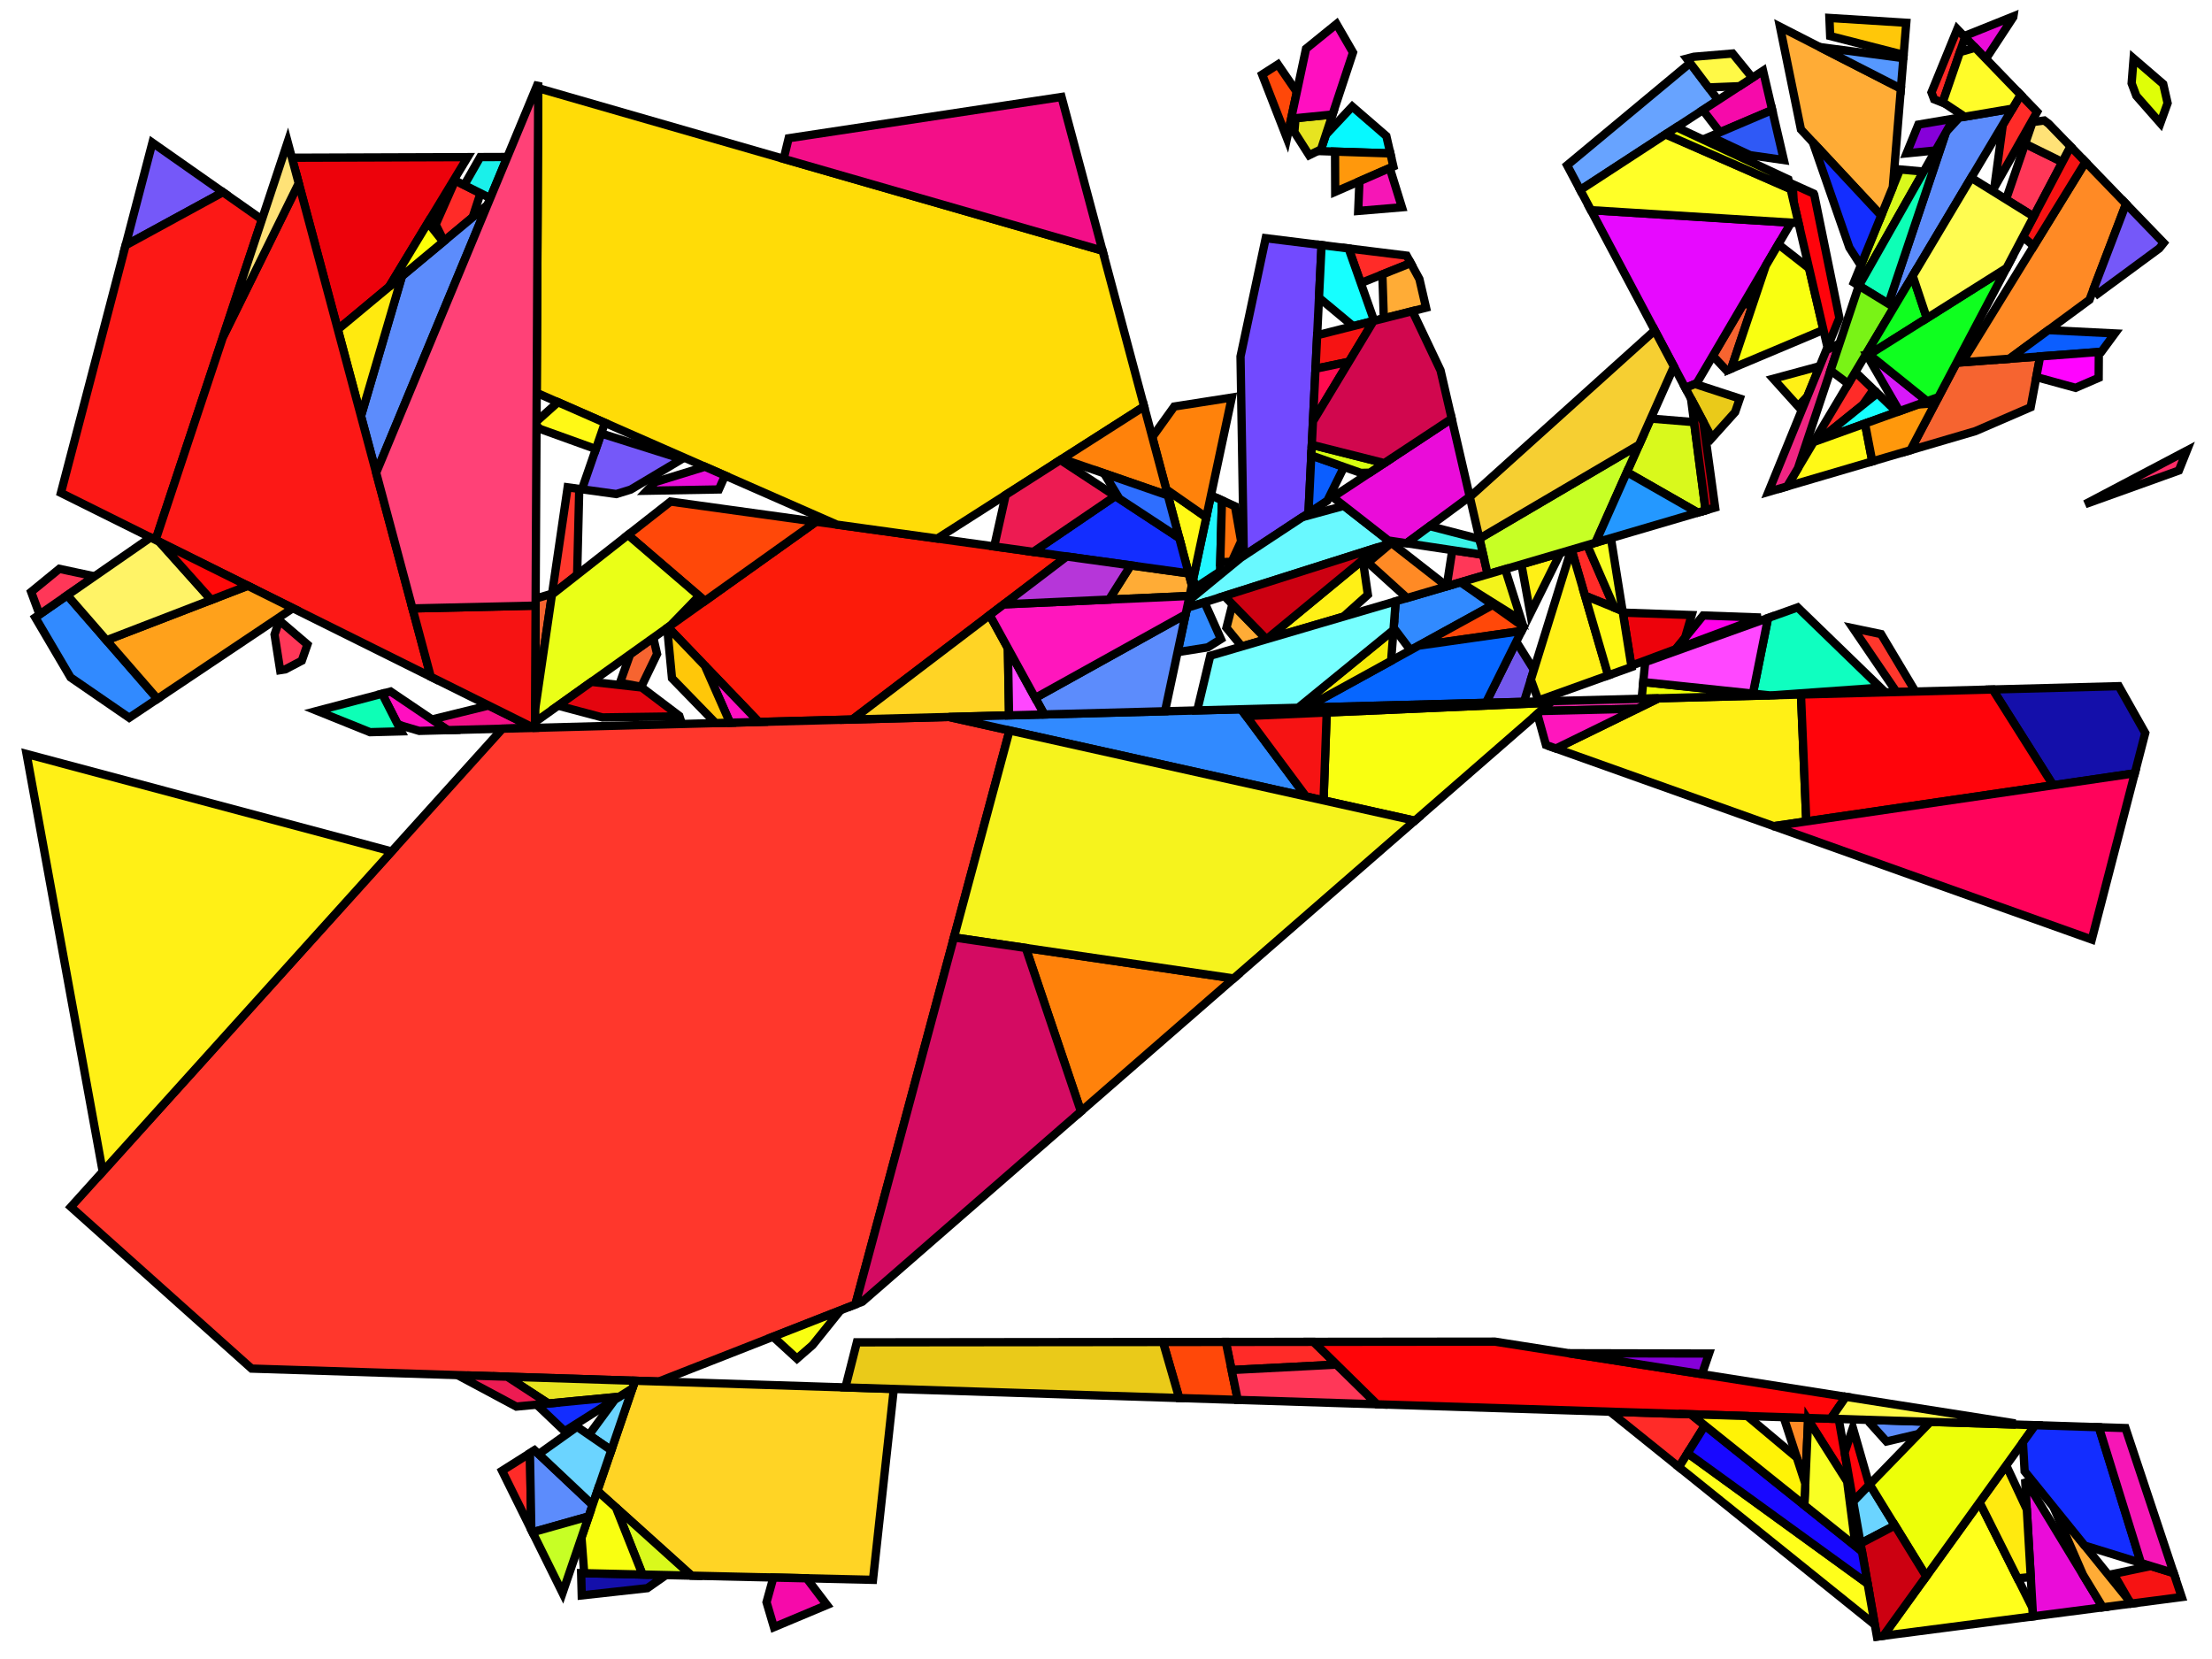<?xml version="1.0" encoding="iso-8859-1" standalone="no"?>
<!DOCTYPE svg PUBLIC "-//W3C//DTD SVG 1.0//EN" "http://www.w3.org/TR/2001/REC-SVG-20010904/DTD/svg10.dtd">
<svg xmlns="http://www.w3.org/2000/svg" width="800" height="600">
<path style="fill:rgb(0, 0, 0);fill-opacity:0.0;fill-rule:evenodd;stroke:rgb(0, 0, 0);stroke-width:0.0;" d="M 0, 600 L 800, 600 L 800, 0 L 0, 0 z "/>
<path style="fill:rgb(252, 27, 10);fill-opacity:1.0;fill-rule:evenodd;stroke:rgb(0, 0, 0);stroke-width:3.0;" d="M 385.787, 201.265 L 308.293, 260.212 L 274.431, 261.103 L 241.598, 226.869 L 295.143, 188.698 z "/>
<path style="fill:rgb(255, 220, 7);fill-opacity:1.0;fill-rule:evenodd;stroke:rgb(0, 0, 0);stroke-width:3.0;" d="M 398.756, 90.667 L 413.791, 147.008 L 338.994, 194.778 L 302.664, 189.741 L 194.1, 142.083 L 194.665, 31.884 z "/>
<path style="fill:rgb(243, 15, 136);fill-opacity:1.0;fill-rule:evenodd;stroke:rgb(0, 0, 0);stroke-width:3.0;" d="M 398.756, 90.667 L 283.421, 57.447 L 285.231, 49.993 L 383.918, 35.066 z "/>
<path style="fill:rgb(243, 15, 136);fill-opacity:1.0;fill-rule:evenodd;stroke:rgb(0, 0, 0);stroke-width:3.0;" d="M 192.991, 263.245 L 161.931, 264.063 L 156.225, 260.205 L 176.732, 255.163 z "/>
<path style="fill:rgb(255, 55, 44);fill-opacity:1.0;fill-rule:evenodd;stroke:rgb(0, 0, 0);stroke-width:3.0;" d="M 209.494, 176.823 L 208.728, 207.899 L 199.62, 215.045 L 205.299, 176.242 z "/>
<path style="fill:rgb(255, 55, 44);fill-opacity:1.0;fill-rule:evenodd;stroke:rgb(0, 0, 0);stroke-width:3.0;" d="M 365.115, 264.187 L 309.365, 471.768 L 238.267, 499.643 L 90.981, 494.969 L 25.628, 436.505 L 181.72, 263.542 L 343.142, 259.295 z "/>
<path style="fill:rgb(255, 55, 44);fill-opacity:1.0;fill-rule:evenodd;stroke:rgb(0, 0, 0);stroke-width:3.0;" d="M 680.309, 229.32 L 692.725, 250.097 L 685.908, 250.277 L 670.195, 227.208 z "/>
<path style="fill:rgb(252, 44, 102);fill-opacity:1.0;fill-rule:evenodd;stroke:rgb(0, 0, 0);stroke-width:3.0;" d="M 788.019, 170.17 L 754.134, 182.335 L 790.902, 162.968 z "/>
<path style="fill:rgb(114, 74, 255);fill-opacity:1.0;fill-rule:evenodd;stroke:rgb(0, 0, 0);stroke-width:3.0;" d="M 477.963, 88.644 L 473.221, 185.587 L 449.847, 201.005 L 448.651, 128.933 L 457.759, 86.145 z "/>
<path style="fill:rgb(255, 43, 40);fill-opacity:1.0;fill-rule:evenodd;stroke:rgb(0, 0, 0);stroke-width:3.0;" d="M 710.688, 13.46 L 702.551, 37.133 L 699.495, 35.906 L 698.547, 33.41 L 707.877, 10.55 z "/>
<path style="fill:rgb(255, 43, 40);fill-opacity:1.0;fill-rule:evenodd;stroke:rgb(0, 0, 0);stroke-width:3.0;" d="M 736.759, 40.453 L 721.282, 67.808 L 724.345, 45.114 L 730.803, 34.286 z "/>
<path style="fill:rgb(255, 43, 40);fill-opacity:1.0;fill-rule:evenodd;stroke:rgb(0, 0, 0);stroke-width:3.0;" d="M 611.506, 511.487 L 616.577, 515.549 L 607.202, 530.599 L 582.3, 510.56 z "/>
<path style="fill:rgb(255, 43, 40);fill-opacity:1.0;fill-rule:evenodd;stroke:rgb(0, 0, 0);stroke-width:3.0;" d="M 583.898, 219.794 L 573.228, 215.448 L 568.373, 198.801 L 574.03, 197.14 z "/>
<path style="fill:rgb(255, 43, 40);fill-opacity:1.0;fill-rule:evenodd;stroke:rgb(0, 0, 0);stroke-width:3.0;" d="M 508.739, 92.451 L 510.207, 95.148 L 492.161, 102.371 L 487.738, 89.853 z "/>
<path style="fill:rgb(255, 43, 40);fill-opacity:1.0;fill-rule:evenodd;stroke:rgb(0, 0, 0);stroke-width:3.0;" d="M 483.433, 493.529 L 445.425, 495.488 L 443.336, 485.327 L 475.053, 485.292 z "/>
<path style="fill:rgb(255, 43, 40);fill-opacity:1.0;fill-rule:evenodd;stroke:rgb(0, 0, 0);stroke-width:3.0;" d="M 173.778, 69.889 L 170.94, 78.582 L 160.565, 87.216 L 157.563, 81.202 L 164.595, 65.293 z "/>
<path style="fill:rgb(255, 43, 40);fill-opacity:1.0;fill-rule:evenodd;stroke:rgb(0, 0, 0);stroke-width:3.0;" d="M 677.586, 140.885 L 673.699, 146.439 L 657.907, 159.16 L 655.9, 159.883 L 671.004, 134.556 z "/>
<path style="fill:rgb(255, 43, 40);fill-opacity:1.0;fill-rule:evenodd;stroke:rgb(0, 0, 0);stroke-width:3.0;" d="M 192.158, 553.294 L 181.579, 531.923 L 191.66, 525.555 z "/>
<path style="fill:rgb(255, 255, 27);fill-opacity:1.0;fill-rule:evenodd;stroke:rgb(0, 0, 0);stroke-width:3.0;" d="M 735.101, 581.583 L 735.275, 584.581 L 681.149, 591.61 L 715.942, 543.343 z "/>
<path style="fill:rgb(6, 249, 255);fill-opacity:1.0;fill-rule:evenodd;stroke:rgb(0, 0, 0);stroke-width:3.0;" d="M 501.39, 49.203 L 502.843, 55.485 L 477.556, 54.656 L 479.508, 48.745 L 489.056, 38.538 z "/>
<path style="fill:rgb(255, 212, 37);fill-opacity:1.0;fill-rule:evenodd;stroke:rgb(0, 0, 0);stroke-width:3.0;" d="M 364.516, 234.424 L 364.936, 258.722 L 308.293, 260.212 L 357.939, 222.449 z "/>
<path style="fill:rgb(255, 212, 37);fill-opacity:1.0;fill-rule:evenodd;stroke:rgb(0, 0, 0);stroke-width:3.0;" d="M 323.256, 502.34 L 315.729, 571.369 L 250.094, 569.858 L 216.059, 539.201 L 229.668, 499.37 z "/>
<path style="fill:rgb(246, 100, 48);fill-opacity:1.0;fill-rule:evenodd;stroke:rgb(0, 0, 0);stroke-width:3.0;" d="M 237.642, 236.536 L 231.933, 248.365 L 224.218, 246.944 L 227.903, 236.631 L 236.283, 230.657 z "/>
<path style="fill:rgb(246, 100, 48);fill-opacity:1.0;fill-rule:evenodd;stroke:rgb(0, 0, 0);stroke-width:3.0;" d="M 734.42, 147.284 L 714.422, 155.927 L 690.945, 162.819 L 707.626, 131.187 L 737.852, 128.901 z "/>
<path style="fill:rgb(246, 100, 48);fill-opacity:1.0;fill-rule:evenodd;stroke:rgb(0, 0, 0);stroke-width:3.0;" d="M 633.491, 111.344 L 626.105, 133.346 L 624.488, 134.026 L 619.477, 128.673 L 631.055, 108.961 z "/>
<path style="fill:rgb(246, 100, 48);fill-opacity:1.0;fill-rule:evenodd;stroke:rgb(0, 0, 0);stroke-width:3.0;" d="M 193.512, 256.781 L 193.719, 216.492 L 199.672, 214.69 z "/>
<path style="fill:rgb(223, 255, 7);fill-opacity:1.0;fill-rule:evenodd;stroke:rgb(0, 0, 0);stroke-width:3.0;" d="M 782.36, 30.382 L 783.939, 37.297 L 781.327, 44.542 L 772.632, 34.652 L 770.933, 30.131 L 771.645, 21.147 z "/>
<path style="fill:rgb(115, 88, 237);fill-opacity:1.0;fill-rule:evenodd;stroke:rgb(0, 0, 0);stroke-width:3.0;" d="M 554.756, 242.249 L 551.165, 253.822 L 537.395, 254.184 L 547.841, 233.181 L 548.836, 232.78 z "/>
<path style="fill:rgb(20, 15, 170);fill-opacity:1.0;fill-rule:evenodd;stroke:rgb(0, 0, 0);stroke-width:3.0;" d="M 775.854, 265.098 L 772.081, 279.671 L 742.549, 283.996 L 720.687, 249.362 L 766.294, 248.162 z "/>
<path style="fill:rgb(20, 15, 170);fill-opacity:1.0;fill-rule:evenodd;stroke:rgb(0, 0, 0);stroke-width:3.0;" d="M 237.435, 569.567 L 240.072, 570.212 L 234.118, 574.381 L 210.393, 576.999 L 210.181, 568.939 z "/>
<path style="fill:rgb(105, 249, 255);fill-opacity:1.0;fill-rule:evenodd;stroke:rgb(0, 0, 0);stroke-width:3.0;" d="M 503.255, 196.372 L 429.302, 219.834 L 429.853, 217.245 L 448.776, 201.712 L 471.034, 187.03 L 486.057, 182.937 z "/>
<path style="fill:rgb(49, 138, 255);fill-opacity:1.0;fill-rule:evenodd;stroke:rgb(0, 0, 0);stroke-width:3.0;" d="M 56.947, 252.745 L 46.731, 259.588 L 25.52, 244.995 L 12.757, 223.302 L 24.335, 215.274 z "/>
<path style="fill:rgb(49, 138, 255);fill-opacity:1.0;fill-rule:evenodd;stroke:rgb(0, 0, 0);stroke-width:3.0;" d="M 539.886, 218.771 L 510.126, 235.14 L 504.033, 227.064 L 504.77, 217.472 L 528.31, 210.562 z "/>
<path style="fill:rgb(49, 138, 255);fill-opacity:1.0;fill-rule:evenodd;stroke:rgb(0, 0, 0);stroke-width:3.0;" d="M 441.567, 231.128 L 436.807, 234.125 L 425.893, 235.85 L 429.302, 219.834 L 435.619, 217.83 z "/>
<path style="fill:rgb(49, 138, 255);fill-opacity:1.0;fill-rule:evenodd;stroke:rgb(0, 0, 0);stroke-width:3.0;" d="M 472.349, 288.062 L 343.142, 259.295 L 448.901, 256.512 z "/>
<path style="fill:rgb(255, 72, 9);fill-opacity:1.0;fill-rule:evenodd;stroke:rgb(0, 0, 0);stroke-width:3.0;" d="M 551.066, 226.699 L 550.318, 228.202 L 513.101, 233.504 L 539.886, 218.771 z "/>
<path style="fill:rgb(255, 72, 9);fill-opacity:1.0;fill-rule:evenodd;stroke:rgb(0, 0, 0);stroke-width:3.0;" d="M 447.646, 506.287 L 426.471, 505.615 L 420.604, 485.352 L 443.336, 485.327 z "/>
<path style="fill:rgb(255, 72, 9);fill-opacity:1.0;fill-rule:evenodd;stroke:rgb(0, 0, 0);stroke-width:3.0;" d="M 469.012, 33.275 L 465.449, 50.015 L 456.471, 26.954 L 462.175, 23.296 z "/>
<path style="fill:rgb(255, 72, 9);fill-opacity:1.0;fill-rule:evenodd;stroke:rgb(0, 0, 0);stroke-width:3.0;" d="M 295.143, 188.698 L 254.945, 217.353 L 227.123, 193.465 L 242.5, 181.399 z "/>
<path style="fill:rgb(234, 12, 217);fill-opacity:1.0;fill-rule:evenodd;stroke:rgb(0, 0, 0);stroke-width:3.0;" d="M 531.55, 179.607 L 508.699, 196.47 L 502.105, 195.473 L 482.019, 179.783 L 525.029, 151.412 z "/>
<path style="fill:rgb(234, 12, 217);fill-opacity:1.0;fill-rule:evenodd;stroke:rgb(0, 0, 0);stroke-width:3.0;" d="M 760.49, 581.307 L 735.275, 584.581 L 732.401, 535.033 z "/>
<path style="fill:rgb(234, 12, 217);fill-opacity:1.0;fill-rule:evenodd;stroke:rgb(0, 0, 0);stroke-width:3.0;" d="M 262.229, 171.99 L 259.986, 177.018 L 233.94, 177.482 L 236.943, 174.347 L 254.964, 168.801 z "/>
<path style="fill:rgb(234, 12, 217);fill-opacity:1.0;fill-rule:evenodd;stroke:rgb(0, 0, 0);stroke-width:3.0;" d="M 728.129, 6.198 L 718.232, 21.271 L 710.322, 13.081 L 728.171, 5.917 z "/>
<path style="fill:rgb(6, 102, 255);fill-opacity:1.0;fill-rule:evenodd;stroke:rgb(0, 0, 0);stroke-width:3.0;" d="M 537.395, 254.184 L 472.395, 255.894 L 513.101, 233.504 L 550.318, 228.202 z "/>
<path style="fill:rgb(255, 138, 37);fill-opacity:1.0;fill-rule:evenodd;stroke:rgb(0, 0, 0);stroke-width:3.0;" d="M 523.303, 212.031 L 508.88, 216.265 L 494.747, 203.465 L 503.113, 196.417 L 503.255, 196.372 z "/>
<path style="fill:rgb(255, 138, 37);fill-opacity:1.0;fill-rule:evenodd;stroke:rgb(0, 0, 0);stroke-width:3.0;" d="M 653.961, 512.834 L 652.907, 536.567 L 645.08, 512.552 z "/>
<path style="fill:rgb(255, 138, 37);fill-opacity:1.0;fill-rule:evenodd;stroke:rgb(0, 0, 0);stroke-width:3.0;" d="M 768.916, 73.747 L 755.682, 108.434 L 726.754, 129.74 L 709.668, 131.033 L 754.248, 58.561 z "/>
<path style="fill:rgb(255, 55, 88);fill-opacity:1.0;fill-rule:evenodd;stroke:rgb(0, 0, 0);stroke-width:3.0;" d="M 34.197, 208.436 L 14.299, 222.233 L 11.268, 214.062 L 21.46, 205.729 z "/>
<path style="fill:rgb(255, 55, 88);fill-opacity:1.0;fill-rule:evenodd;stroke:rgb(0, 0, 0);stroke-width:3.0;" d="M 536.419, 200.66 L 538.048, 207.703 L 523.303, 212.031 L 523.225, 211.971 L 525.243, 198.971 z "/>
<path style="fill:rgb(255, 55, 88);fill-opacity:1.0;fill-rule:evenodd;stroke:rgb(0, 0, 0);stroke-width:3.0;" d="M 498.04, 507.886 L 447.646, 506.287 L 445.425, 495.488 L 483.433, 493.529 z "/>
<path style="fill:rgb(255, 55, 88);fill-opacity:1.0;fill-rule:evenodd;stroke:rgb(0, 0, 0);stroke-width:3.0;" d="M 745.897, 58.615 L 735.505, 78.321 L 725.512, 72.115 L 732.413, 51.985 z "/>
<path style="fill:rgb(255, 55, 88);fill-opacity:1.0;fill-rule:evenodd;stroke:rgb(0, 0, 0);stroke-width:3.0;" d="M 111.193, 233.091 L 109.157, 238.941 L 103.213, 242.071 L 101.317, 242.372 L 99.292, 229.482 L 101.017, 224.385 z "/>
<path style="fill:rgb(231, 9, 255);fill-opacity:1.0;fill-rule:evenodd;stroke:rgb(0, 0, 0);stroke-width:3.0;" d="M 647.762, 80.517 L 613.655, 138.586 L 609.527, 140.323 L 575.391, 76.013 z "/>
<path style="fill:rgb(117, 88, 249);fill-opacity:1.0;fill-rule:evenodd;stroke:rgb(0, 0, 0);stroke-width:3.0;" d="M 782.533, 87.845 L 780.943, 89.829 L 758.731, 106.188 L 757.288, 104.224 L 768.916, 73.747 z "/>
<path style="fill:rgb(117, 88, 249);fill-opacity:1.0;fill-rule:evenodd;stroke:rgb(0, 0, 0);stroke-width:3.0;" d="M 80.641, 69.509 L 45.426, 88.721 L 55.123, 51.606 z "/>
<path style="fill:rgb(117, 88, 249);fill-opacity:1.0;fill-rule:evenodd;stroke:rgb(0, 0, 0);stroke-width:3.0;" d="M 246.644, 165.999 L 228.091, 177.072 L 222.873, 178.678 L 210.469, 176.958 L 217.444, 156.777 z "/>
<path style="fill:rgb(234, 202, 25);fill-opacity:1.0;fill-rule:evenodd;stroke:rgb(0, 0, 0);stroke-width:3.0;" d="M 629.223, 144.146 L 627.535, 149.05 L 619.13, 158.413 L 609.527, 140.323 L 613.007, 138.858 z "/>
<path style="fill:rgb(234, 202, 25);fill-opacity:1.0;fill-rule:evenodd;stroke:rgb(0, 0, 0);stroke-width:3.0;" d="M 426.471, 505.615 L 305.752, 501.784 L 309.897, 485.472 L 420.604, 485.352 z "/>
<path style="fill:rgb(255, 240, 22);fill-opacity:1.0;fill-rule:evenodd;stroke:rgb(0, 0, 0);stroke-width:3.0;" d="M 653.679, 143.34 L 650.302, 146.936 L 641.331, 136.976 L 658.132, 132.43 z "/>
<path style="fill:rgb(255, 240, 22);fill-opacity:1.0;fill-rule:evenodd;stroke:rgb(0, 0, 0);stroke-width:3.0;" d="M 141.655, 307.938 L 37.147, 423.741 L 9.61, 272.688 z "/>
<path style="fill:rgb(255, 240, 22);fill-opacity:1.0;fill-rule:evenodd;stroke:rgb(0, 0, 0);stroke-width:3.0;" d="M 494.712, 215.093 L 485.881, 223.017 L 458.073, 231.18 L 492.875, 202.497 z "/>
<path style="fill:rgb(255, 240, 22);fill-opacity:1.0;fill-rule:evenodd;stroke:rgb(0, 0, 0);stroke-width:3.0;" d="M 653.269, 297.072 L 641.504, 298.795 L 562.724, 270.714 L 599.873, 252.54 L 651.345, 251.186 z "/>
<path style="fill:rgb(255, 240, 22);fill-opacity:1.0;fill-rule:evenodd;stroke:rgb(0, 0, 0);stroke-width:3.0;" d="M 553.466, 221.874 L 550.244, 204.123 L 564.355, 199.98 z "/>
<path style="fill:rgb(255, 240, 22);fill-opacity:1.0;fill-rule:evenodd;stroke:rgb(0, 0, 0);stroke-width:3.0;" d="M 581.633, 244.266 L 556.379, 253.333 L 553.655, 245.795 L 568.223, 198.845 L 568.373, 198.801 z "/>
<path style="fill:rgb(237, 2, 11);fill-opacity:1.0;fill-rule:evenodd;stroke:rgb(0, 0, 0);stroke-width:3.0;" d="M 611.827, 222.442 L 609.433, 230.639 L 606.073, 234.769 L 589.992, 240.757 L 586.921, 221.554 z "/>
<path style="fill:rgb(237, 2, 11);fill-opacity:1.0;fill-rule:evenodd;stroke:rgb(0, 0, 0);stroke-width:3.0;" d="M 140.717, 103.733 L 122.181, 119.159 L 105.562, 57.045 L 169.132, 56.827 z "/>
<path style="fill:rgb(92, 140, 252);fill-opacity:1.0;fill-rule:evenodd;stroke:rgb(0, 0, 0);stroke-width:3.0;" d="M 421.341, 257.238 L 377.678, 258.386 L 374.406, 252.429 L 428.797, 222.209 z "/>
<path style="fill:rgb(92, 140, 252);fill-opacity:1.0;fill-rule:evenodd;stroke:rgb(0, 0, 0);stroke-width:3.0;" d="M 214.325, 544.277 L 212.907, 548.429 L 192.59, 554.167 L 192.158, 553.294 L 191.66, 525.555 L 193.342, 524.493 z "/>
<path style="fill:rgb(92, 140, 252);fill-opacity:1.0;fill-rule:evenodd;stroke:rgb(0, 0, 0);stroke-width:3.0;" d="M 684.99, 111.104 L 682.973, 109.867 L 703.781, 47.826 L 703.885, 47.643 L 708.563, 42.554 L 727.819, 39.288 z "/>
<path style="fill:rgb(92, 140, 252);fill-opacity:1.0;fill-rule:evenodd;stroke:rgb(0, 0, 0);stroke-width:3.0;" d="M 698.141, 514.236 L 693.906, 518.597 L 682.292, 521.332 L 676.465, 514.854 L 677.03, 513.566 z "/>
<path style="fill:rgb(92, 140, 252);fill-opacity:1.0;fill-rule:evenodd;stroke:rgb(0, 0, 0);stroke-width:3.0;" d="M 136.044, 170.969 L 130.558, 150.465 L 145.385, 99.849 L 176.269, 74.147 z "/>
<path style="fill:rgb(255, 234, 15);fill-opacity:1.0;fill-rule:evenodd;stroke:rgb(0, 0, 0);stroke-width:3.0;" d="M 733.032, 545.914 L 734.45, 570.348 L 729.719, 570.841 L 715.942, 543.343 L 725.574, 529.98 z "/>
<path style="fill:rgb(255, 234, 15);fill-opacity:1.0;fill-rule:evenodd;stroke:rgb(0, 0, 0);stroke-width:3.0;" d="M 130.558, 150.465 L 122.181, 119.159 L 145.385, 99.849 z "/>
<path style="fill:rgb(217, 249, 28);fill-opacity:1.0;fill-rule:evenodd;stroke:rgb(0, 0, 0);stroke-width:3.0;" d="M 695.707, 62.056 L 672.294, 103.319 L 670.47, 102.201 L 687.172, 61.279 z "/>
<path style="fill:rgb(217, 249, 28);fill-opacity:1.0;fill-rule:evenodd;stroke:rgb(0, 0, 0);stroke-width:3.0;" d="M 612.682, 152.668 L 616.842, 184.572 L 614.032, 185.397 L 588.397, 170.741 L 597.021, 151.385 z "/>
<path style="fill:rgb(217, 249, 28);fill-opacity:1.0;fill-rule:evenodd;stroke:rgb(0, 0, 0);stroke-width:3.0;" d="M 250.094, 569.858 L 232.379, 569.45 L 222.761, 545.238 z "/>
<path style="fill:rgb(103, 163, 255);fill-opacity:1.0;fill-rule:evenodd;stroke:rgb(0, 0, 0);stroke-width:3.0;" d="M 621.374, 36.209 L 571.52, 68.72 L 566.769, 59.769 L 611.25, 22.779 z "/>
<path style="fill:rgb(234, 255, 23);fill-opacity:1.0;fill-rule:evenodd;stroke:rgb(0, 0, 0);stroke-width:3.0;" d="M 252.84, 215.546 L 242.436, 226.271 L 193.49, 261.163 L 193.512, 256.781 L 199.62, 215.045 L 227.123, 193.465 z "/>
<path style="fill:rgb(107, 212, 255);fill-opacity:1.0;fill-rule:evenodd;stroke:rgb(0, 0, 0);stroke-width:3.0;" d="M 221.079, 524.51 L 212.996, 518.956 L 222.41, 506.134 L 228.718, 502.15 z "/>
<path style="fill:rgb(107, 212, 255);fill-opacity:1.0;fill-rule:evenodd;stroke:rgb(0, 0, 0);stroke-width:3.0;" d="M 685.327, 551.702 L 672.902, 558.221 L 670.227, 542.987 L 676.189, 536.846 z "/>
<path style="fill:rgb(107, 212, 255);fill-opacity:1.0;fill-rule:evenodd;stroke:rgb(0, 0, 0);stroke-width:3.0;" d="M 221.079, 524.51 L 214.325, 544.277 L 194.818, 525.884 L 208.69, 515.997 z "/>
<path style="fill:rgb(255, 172, 54);fill-opacity:1.0;fill-rule:evenodd;stroke:rgb(0, 0, 0);stroke-width:3.0;" d="M 458.048, 231.187 L 449.114, 233.81 L 443.566, 227.048 L 445.708, 218.543 z "/>
<path style="fill:rgb(255, 172, 54);fill-opacity:1.0;fill-rule:evenodd;stroke:rgb(0, 0, 0);stroke-width:3.0;" d="M 513.353, 100.928 L 515.748, 111.282 L 500.471, 115.146 L 499.956, 99.251 L 510.207, 95.148 z "/>
<path style="fill:rgb(255, 172, 54);fill-opacity:1.0;fill-rule:evenodd;stroke:rgb(0, 0, 0);stroke-width:3.0;" d="M 429.903, 207.382 L 431.043, 211.654 L 430.217, 215.538 L 401.099, 216.853 L 408.933, 204.474 z "/>
<path style="fill:rgb(255, 172, 54);fill-opacity:1.0;fill-rule:evenodd;stroke:rgb(0, 0, 0);stroke-width:3.0;" d="M 770.905, 579.954 L 760.49, 581.307 L 753.326, 569.505 L 742.67, 545.031 z "/>
<path style="fill:rgb(255, 172, 54);fill-opacity:1.0;fill-rule:evenodd;stroke:rgb(0, 0, 0);stroke-width:3.0;" d="M 687.478, 32.045 L 684.552, 67.698 L 680.358, 77.974 L 651.334, 46.831 L 643.752, 9.662 z "/>
<path style="fill:rgb(237, 255, 8);fill-opacity:1.0;fill-rule:evenodd;stroke:rgb(0, 0, 0);stroke-width:3.0;" d="M 639.995, 251.485 L 593.715, 252.702 L 594.3, 246.682 z "/>
<path style="fill:rgb(237, 255, 8);fill-opacity:1.0;fill-rule:evenodd;stroke:rgb(0, 0, 0);stroke-width:3.0;" d="M 736.056, 515.439 L 696.648, 570.108 L 676.189, 536.846 L 698.141, 514.236 z "/>
<path style="fill:rgb(249, 255, 17);fill-opacity:1.0;fill-rule:evenodd;stroke:rgb(0, 0, 0);stroke-width:3.0;" d="M 511.688, 296.82 L 478.69, 289.474 L 479.818, 257.69 L 560.69, 254.153 z "/>
<path style="fill:rgb(249, 255, 17);fill-opacity:1.0;fill-rule:evenodd;stroke:rgb(0, 0, 0);stroke-width:3.0;" d="M 654.281, 97.039 L 659.468, 119.305 L 626.105, 133.346 L 638.609, 96.101 L 643.164, 88.346 z "/>
<path style="fill:rgb(249, 255, 17);fill-opacity:1.0;fill-rule:evenodd;stroke:rgb(0, 0, 0);stroke-width:3.0;" d="M 222.761, 545.238 L 232.379, 569.45 L 211.284, 568.965 L 210.306, 556.042 L 216.059, 539.201 z "/>
<path style="fill:rgb(249, 255, 17);fill-opacity:1.0;fill-rule:evenodd;stroke:rgb(0, 0, 0);stroke-width:3.0;" d="M 293.889, 486.459 L 288.243, 491.375 L 279.589, 483.442 L 304.007, 473.869 z "/>
<path style="fill:rgb(231, 228, 32);fill-opacity:1.0;fill-rule:evenodd;stroke:rgb(0, 0, 0);stroke-width:3.0;" d="M 229.668, 499.37 L 228.718, 502.15 L 223.97, 505.149 L 198.324, 507.604 L 183.459, 497.904 z "/>
<path style="fill:rgb(231, 228, 32);fill-opacity:1.0;fill-rule:evenodd;stroke:rgb(0, 0, 0);stroke-width:3.0;" d="M 477.764, 54.028 L 473.48, 56.131 L 468.128, 47.74 L 468.536, 42.747 L 481.928, 41.415 z "/>
<path style="fill:rgb(255, 3, 11);fill-opacity:1.0;fill-rule:evenodd;stroke:rgb(0, 0, 0);stroke-width:3.0;" d="M 655.952, 70.027 L 656.139, 70.383 L 665.243, 115.008 L 660.929, 125.577 L 648.735, 73.235 L 648.344, 66.596 z "/>
<path style="fill:rgb(204, 0, 17);fill-opacity:1.0;fill-rule:evenodd;stroke:rgb(0, 0, 0);stroke-width:3.0;" d="M 458.073, 231.18 L 458.048, 231.187 L 442.791, 215.554 L 498.461, 197.893 z "/>
<path style="fill:rgb(204, 0, 17);fill-opacity:1.0;fill-rule:evenodd;stroke:rgb(0, 0, 0);stroke-width:3.0;" d="M 696.648, 570.108 L 681.149, 591.61 L 678.818, 591.913 L 672.902, 558.221 L 685.327, 551.702 z "/>
<path style="fill:rgb(204, 0, 17);fill-opacity:1.0;fill-rule:evenodd;stroke:rgb(0, 0, 0);stroke-width:3.0;" d="M 616.039, 152.59 L 620.304, 183.556 L 616.842, 184.572 L 611.576, 144.182 z "/>
<path style="fill:rgb(255, 15, 192);fill-opacity:1.0;fill-rule:evenodd;stroke:rgb(0, 0, 0);stroke-width:3.0;" d="M 161.931, 264.063 L 151.621, 264.334 L 145.514, 262.534 L 143.75, 261.8 L 138.201, 250.9 L 141.266, 250.092 z "/>
<path style="fill:rgb(255, 15, 192);fill-opacity:1.0;fill-rule:evenodd;stroke:rgb(0, 0, 0);stroke-width:3.0;" d="M 274.431, 261.103 L 264.013, 261.377 L 254.909, 240.748 z "/>
<path style="fill:rgb(255, 15, 192);fill-opacity:1.0;fill-rule:evenodd;stroke:rgb(0, 0, 0);stroke-width:3.0;" d="M 489.337, 18.978 L 481.928, 41.415 L 466.963, 42.903 L 472.345, 17.617 L 483.377, 8.673 z "/>
<path style="fill:rgb(252, 24, 22);fill-opacity:1.0;fill-rule:evenodd;stroke:rgb(0, 0, 0);stroke-width:3.0;" d="M 94.734, 79.396 L 56.274, 195.284 L 22.032, 178.262 L 45.426, 88.721 L 80.641, 69.509 z "/>
<path style="fill:rgb(252, 24, 22);fill-opacity:1.0;fill-rule:evenodd;stroke:rgb(0, 0, 0);stroke-width:3.0;" d="M 155.785, 244.75 L 56.274, 195.284 L 80.664, 121.792 L 108.038, 66.3 z "/>
<path style="fill:rgb(255, 226, 119);fill-opacity:1.0;fill-rule:evenodd;stroke:rgb(0, 0, 0);stroke-width:3.0;" d="M 740.921, 44.762 L 748.865, 52.987 L 745.897, 58.615 L 732.413, 51.985 L 735.097, 44.155 L 739.349, 43.581 z "/>
<path style="fill:rgb(255, 226, 119);fill-opacity:1.0;fill-rule:evenodd;stroke:rgb(0, 0, 0);stroke-width:3.0;" d="M 108.038, 66.3 L 80.664, 121.792 L 104.04, 51.357 z "/>
<path style="fill:rgb(18, 255, 237);fill-opacity:1.0;fill-rule:evenodd;stroke:rgb(0, 0, 0);stroke-width:3.0;" d="M 556.753, 254.326 L 450.722, 258.963 L 448.901, 256.512 L 561.242, 253.557 z "/>
<path style="fill:rgb(255, 161, 27);fill-opacity:1.0;fill-rule:evenodd;stroke:rgb(0, 0, 0);stroke-width:3.0;" d="M 105.904, 219.955 L 56.947, 252.745 L 38.511, 231.562 L 89.624, 211.862 z "/>
<path style="fill:rgb(11, 94, 255);fill-opacity:1.0;fill-rule:evenodd;stroke:rgb(0, 0, 0);stroke-width:3.0;" d="M 764.874, 120.59 L 759.992, 127.226 L 726.754, 129.74 L 740.801, 119.394 z "/>
<path style="fill:rgb(11, 94, 255);fill-opacity:1.0;fill-rule:evenodd;stroke:rgb(0, 0, 0);stroke-width:3.0;" d="M 486.077, 168.883 L 480.053, 181.08 L 473.221, 185.587 L 474.242, 164.71 z "/>
<path style="fill:rgb(22, 255, 255);fill-opacity:1.0;fill-rule:evenodd;stroke:rgb(0, 0, 0);stroke-width:3.0;" d="M 686.053, 149.027 L 657.907, 159.16 L 678.957, 142.204 z "/>
<path style="fill:rgb(22, 255, 255);fill-opacity:1.0;fill-rule:evenodd;stroke:rgb(0, 0, 0);stroke-width:3.0;" d="M 487.738, 89.853 L 496.986, 116.028 L 489.384, 117.951 L 477.032, 107.675 L 477.963, 88.644 z "/>
<path style="fill:rgb(246, 19, 19);fill-opacity:1.0;fill-rule:evenodd;stroke:rgb(0, 0, 0);stroke-width:3.0;" d="M 193.479, 263.233 L 192.991, 263.245 L 155.785, 244.75 L 149.176, 220.049 L 193.706, 219.031 z "/>
<path style="fill:rgb(246, 19, 19);fill-opacity:1.0;fill-rule:evenodd;stroke:rgb(0, 0, 0);stroke-width:3.0;" d="M 487.85, 130.843 L 475.776, 133.356 L 476.368, 121.243 L 496.758, 116.086 z "/>
<path style="fill:rgb(246, 19, 19);fill-opacity:1.0;fill-rule:evenodd;stroke:rgb(0, 0, 0);stroke-width:3.0;" d="M 786.164, 568.929 L 789.049, 577.598 L 770.905, 579.954 L 769.822, 578.614 L 764.397, 569.211 L 777.917, 566.381 z "/>
<path style="fill:rgb(246, 19, 19);fill-opacity:1.0;fill-rule:evenodd;stroke:rgb(0, 0, 0);stroke-width:3.0;" d="M 754.248, 58.561 L 735.534, 88.983 L 731.64, 85.651 L 748.865, 52.987 z "/>
<path style="fill:rgb(246, 19, 19);fill-opacity:1.0;fill-rule:evenodd;stroke:rgb(0, 0, 0);stroke-width:3.0;" d="M 478.69, 289.474 L 472.349, 288.062 L 450.722, 258.963 L 479.818, 257.69 z "/>
<path style="fill:rgb(86, 152, 255);fill-opacity:1.0;fill-rule:evenodd;stroke:rgb(0, 0, 0);stroke-width:3.0;" d="M 688.382, 21.028 L 687.478, 32.045 L 658.103, 17.009 z "/>
<path style="fill:rgb(255, 4, 11);fill-opacity:1.0;fill-rule:evenodd;stroke:rgb(0, 0, 0);stroke-width:3.0;" d="M 742.549, 283.996 L 653.269, 297.072 L 651.345, 251.186 L 720.687, 249.362 z "/>
<path style="fill:rgb(255, 4, 11);fill-opacity:1.0;fill-rule:evenodd;stroke:rgb(0, 0, 0);stroke-width:3.0;" d="M 664.993, 513.184 L 669.318, 537.812 L 653.932, 513.48 L 653.961, 512.834 z "/>
<path style="fill:rgb(255, 4, 11);fill-opacity:1.0;fill-rule:evenodd;stroke:rgb(0, 0, 0);stroke-width:3.0;" d="M 676.036, 537.003 L 670.227, 542.987 L 667.131, 525.36 L 670.124, 516.407 z "/>
<path style="fill:rgb(33, 246, 255);fill-opacity:1.0;fill-rule:evenodd;stroke:rgb(0, 0, 0);stroke-width:3.0;" d="M 441.934, 180.952 L 441.235, 206.686 L 432.666, 212.339 L 431.481, 209.597 L 437.963, 179.145 z "/>
<path style="fill:rgb(252, 255, 8);fill-opacity:1.0;fill-rule:evenodd;stroke:rgb(0, 0, 0);stroke-width:3.0;" d="M 160.291, 87.444 L 140.717, 103.733 L 154.79, 80.502 z "/>
<path style="fill:rgb(255, 249, 22);fill-opacity:1.0;fill-rule:evenodd;stroke:rgb(0, 0, 0);stroke-width:3.0;" d="M 586.83, 220.988 L 590.069, 241.237 L 581.633, 244.266 L 573.228, 215.448 z "/>
<path style="fill:rgb(255, 249, 22);fill-opacity:1.0;fill-rule:evenodd;stroke:rgb(0, 0, 0);stroke-width:3.0;" d="M 218.778, 152.916 L 215.501, 162.399 L 195.377, 155.152 L 194.039, 154.025 L 194.047, 152.401 L 201.801, 145.463 z "/>
<path style="fill:rgb(255, 249, 22);fill-opacity:1.0;fill-rule:evenodd;stroke:rgb(0, 0, 0);stroke-width:3.0;" d="M 436.272, 187.09 L 431.043, 211.654 L 421.796, 177.001 z "/>
<path style="fill:rgb(255, 249, 22);fill-opacity:1.0;fill-rule:evenodd;stroke:rgb(0, 0, 0);stroke-width:3.0;" d="M 677.138, 166.872 L 646.34, 175.913 L 655.9, 159.883 L 674.494, 153.188 z "/>
<path style="fill:rgb(19, 45, 255);fill-opacity:1.0;fill-rule:evenodd;stroke:rgb(0, 0, 0);stroke-width:3.0;" d="M 759.086, 516.17 L 774.307, 565.266 L 753.942, 558.973 L 732.232, 532.122 L 731.621, 521.591 L 736.056, 515.439 z "/>
<path style="fill:rgb(19, 45, 255);fill-opacity:1.0;fill-rule:evenodd;stroke:rgb(0, 0, 0);stroke-width:3.0;" d="M 426.485, 194.575 L 429.903, 207.382 L 373.701, 199.59 L 403.377, 179.406 z "/>
<path style="fill:rgb(19, 45, 255);fill-opacity:1.0;fill-rule:evenodd;stroke:rgb(0, 0, 0);stroke-width:3.0;" d="M 204.213, 517.627 L 194.108, 508.008 L 223.97, 505.149 z "/>
<path style="fill:rgb(19, 45, 255);fill-opacity:1.0;fill-rule:evenodd;stroke:rgb(0, 0, 0);stroke-width:3.0;" d="M 680.358, 77.974 L 673.001, 96 L 668.849, 89.538 L 655.631, 51.441 z "/>
<path style="fill:rgb(255, 5, 8);fill-opacity:1.0;fill-rule:evenodd;stroke:rgb(0, 0, 0);stroke-width:3.0;" d="M 667.578, 505.169 L 662.1, 513.092 L 498.04, 507.886 L 475.053, 485.292 L 540.65, 485.221 z "/>
<path style="fill:rgb(255, 71, 255);fill-opacity:1.0;fill-rule:evenodd;stroke:rgb(0, 0, 0);stroke-width:3.0;" d="M 377.678, 258.386 L 364.936, 258.722 L 364.516, 234.424 z "/>
<path style="fill:rgb(255, 152, 12);fill-opacity:1.0;fill-rule:evenodd;stroke:rgb(0, 0, 0);stroke-width:3.0;" d="M 690.945, 162.819 L 677.138, 166.872 L 674.494, 153.188 L 693.652, 146.291 L 699.909, 145.82 z "/>
<path style="fill:rgb(255, 152, 12);fill-opacity:1.0;fill-rule:evenodd;stroke:rgb(0, 0, 0);stroke-width:3.0;" d="M 502.843, 55.485 L 503.934, 60.202 L 482.899, 69.378 L 482.835, 54.829 z "/>
<path style="fill:rgb(246, 234, 7);fill-opacity:1.0;fill-rule:evenodd;stroke:rgb(0, 0, 0);stroke-width:3.0;" d="M 503.116, 238.996 L 472.395, 255.894 L 469.49, 255.971 L 503.974, 227.831 z "/>
<path style="fill:rgb(119, 255, 255);fill-opacity:1.0;fill-rule:evenodd;stroke:rgb(0, 0, 0);stroke-width:3.0;" d="M 503.974, 227.831 L 469.49, 255.971 L 432.998, 256.931 L 437.713, 237.157 L 504.77, 217.472 z "/>
<path style="fill:rgb(255, 199, 9);fill-opacity:1.0;fill-rule:evenodd;stroke:rgb(0, 0, 0);stroke-width:3.0;" d="M 689.431, 8.232 L 688.48, 19.832 L 661.905, 13.036 L 661.629, 6.488 z "/>
<path style="fill:rgb(255, 199, 9);fill-opacity:1.0;fill-rule:evenodd;stroke:rgb(0, 0, 0);stroke-width:3.0;" d="M 254.909, 240.748 L 264.013, 261.377 L 258.802, 261.514 L 243.035, 245.303 L 241.299, 227.081 L 241.598, 226.869 z "/>
<path style="fill:rgb(228, 5, 15);fill-opacity:1.0;fill-rule:evenodd;stroke:rgb(0, 0, 0);stroke-width:3.0;" d="M 232.113, 248.647 L 245.681, 258.905 L 245.741, 259.089 L 217.877, 259.468 L 201.84, 255.21 L 213.912, 246.604 z "/>
<path style="fill:rgb(246, 22, 182);fill-opacity:1.0;fill-rule:evenodd;stroke:rgb(0, 0, 0);stroke-width:3.0;" d="M 507.031, 74.968 L 491.212, 76.29 L 491.66, 65.556 L 502.626, 60.772 z "/>
<path style="fill:rgb(246, 22, 182);fill-opacity:1.0;fill-rule:evenodd;stroke:rgb(0, 0, 0);stroke-width:3.0;" d="M 768.711, 516.475 L 786.164, 568.929 L 774.307, 565.266 L 759.086, 516.17 z "/>
<path style="fill:rgb(255, 0, 234);fill-opacity:1.0;fill-rule:evenodd;stroke:rgb(0, 0, 0);stroke-width:3.0;" d="M 636.791, 223.332 L 606.073, 234.769 L 615.98, 222.59 z "/>
<path style="fill:rgb(255, 255, 39);fill-opacity:1.0;fill-rule:evenodd;stroke:rgb(0, 0, 0);stroke-width:3.0;" d="M 647.602, 68.369 L 650.471, 80.686 L 575.391, 76.013 L 571.52, 68.72 L 602.409, 48.576 z "/>
<path style="fill:rgb(237, 255, 7);fill-opacity:1.0;fill-rule:evenodd;stroke:rgb(0, 0, 0);stroke-width:3.0;" d="M 646.793, 64.897 L 647.602, 68.369 L 602.409, 48.576 L 606.342, 46.011 z "/>
<path style="fill:rgb(255, 130, 11);fill-opacity:1.0;fill-rule:evenodd;stroke:rgb(0, 0, 0);stroke-width:3.0;" d="M 446.171, 353.866 L 390.934, 401.961 L 370.987, 342.844 z "/>
<path style="fill:rgb(255, 130, 11);fill-opacity:1.0;fill-rule:evenodd;stroke:rgb(0, 0, 0);stroke-width:3.0;" d="M 436.272, 187.09 L 421.796, 177.001 L 416.745, 158.074 L 424.681, 147.026 L 445.493, 143.772 z "/>
<path style="fill:rgb(255, 130, 11);fill-opacity:1.0;fill-rule:evenodd;stroke:rgb(0, 0, 0);stroke-width:3.0;" d="M 422.376, 179.176 L 384.144, 165.942 L 413.791, 147.008 z "/>
<path style="fill:rgb(255, 3, 91);fill-opacity:1.0;fill-rule:evenodd;stroke:rgb(0, 0, 0);stroke-width:3.0;" d="M 756.519, 339.793 L 641.504, 298.795 L 772.081, 279.671 z "/>
<path style="fill:rgb(26, 240, 234);fill-opacity:1.0;fill-rule:evenodd;stroke:rgb(0, 0, 0);stroke-width:3.0;" d="M 177.305, 71.654 L 167.903, 66.948 L 173.685, 56.811 L 183.485, 56.777 z "/>
<path style="fill:rgb(246, 10, 170);fill-opacity:1.0;fill-rule:evenodd;stroke:rgb(0, 0, 0);stroke-width:3.0;" d="M 640.944, 39.792 L 622.04, 47.841 L 615.849, 39.812 L 637.638, 25.602 z "/>
<path style="fill:rgb(246, 10, 170);fill-opacity:1.0;fill-rule:evenodd;stroke:rgb(0, 0, 0);stroke-width:3.0;" d="M 291.75, 570.817 L 299.077, 580.456 L 279.902, 588.498 L 277.227, 579.462 L 279.702, 570.54 z "/>
<path style="fill:rgb(255, 255, 27);fill-opacity:1.0;fill-rule:evenodd;stroke:rgb(0, 0, 0);stroke-width:3.0;" d="M 675.455, 572.758 L 678.065, 587.625 L 607.202, 530.599 L 610.338, 525.564 z "/>
<path style="fill:rgb(24, 8, 255);fill-opacity:1.0;fill-rule:evenodd;stroke:rgb(0, 0, 0);stroke-width:3.0;" d="M 673.404, 561.081 L 675.455, 572.758 L 610.338, 525.564 L 616.577, 515.549 z "/>
<path style="fill:rgb(240, 37, 130);fill-opacity:1.0;fill-rule:evenodd;stroke:rgb(0, 0, 0);stroke-width:3.0;" d="M 650.258, 169.344 L 646.34, 175.913 L 639.574, 177.899 L 660.5, 126.627 L 665.298, 124.227 z "/>
<path style="fill:rgb(255, 243, 102);fill-opacity:1.0;fill-rule:evenodd;stroke:rgb(0, 0, 0);stroke-width:3.0;" d="M 57.641, 195.963 L 76.423, 216.95 L 38.511, 231.562 L 24.335, 215.274 L 54.464, 194.384 z "/>
<path style="fill:rgb(255, 9, 9);fill-opacity:1.0;fill-rule:evenodd;stroke:rgb(0, 0, 0);stroke-width:3.0;" d="M 89.624, 211.862 L 76.423, 216.95 L 57.641, 195.963 z "/>
<path style="fill:rgb(249, 255, 35);fill-opacity:1.0;fill-rule:evenodd;stroke:rgb(0, 0, 0);stroke-width:3.0;" d="M 668.046, 535.8 L 671.079, 559.219 L 652.559, 544.38 L 653.932, 513.48 z "/>
<path style="fill:rgb(249, 255, 35);fill-opacity:1.0;fill-rule:evenodd;stroke:rgb(0, 0, 0);stroke-width:3.0;" d="M 586.83, 220.988 L 583.898, 219.794 L 574.03, 197.14 L 582.612, 194.621 z "/>
<path style="fill:rgb(13, 255, 182);fill-opacity:1.0;fill-rule:evenodd;stroke:rgb(0, 0, 0);stroke-width:3.0;" d="M 682.973, 109.867 L 672.294, 103.319 L 703.781, 47.826 z "/>
<path style="fill:rgb(13, 255, 182);fill-opacity:1.0;fill-rule:evenodd;stroke:rgb(0, 0, 0);stroke-width:3.0;" d="M 145.127, 264.505 L 133.835, 264.802 L 114.702, 257.096 L 138.201, 250.9 z "/>
<path style="fill:rgb(255, 65, 119);fill-opacity:1.0;fill-rule:evenodd;stroke:rgb(0, 0, 0);stroke-width:3.0;" d="M 193.706, 219.031 L 149.176, 220.049 L 136.044, 170.969 L 194.675, 29.843 z "/>
<path style="fill:rgb(199, 255, 37);fill-opacity:1.0;fill-rule:evenodd;stroke:rgb(0, 0, 0);stroke-width:3.0;" d="M 577.027, 196.26 L 538.048, 207.703 L 535.06, 194.783 L 592.807, 160.842 z "/>
<path style="fill:rgb(199, 255, 37);fill-opacity:1.0;fill-rule:evenodd;stroke:rgb(0, 0, 0);stroke-width:3.0;" d="M 203.451, 576.107 L 192.59, 554.167 L 212.907, 548.429 z "/>
<path style="fill:rgb(215, 255, 17);fill-opacity:1.0;fill-rule:evenodd;stroke:rgb(0, 0, 0);stroke-width:3.0;" d="M 500.66, 167.487 L 495.403, 170.955 L 492.17, 171.031 L 474.242, 164.71 L 474.43, 160.871 z "/>
<path style="fill:rgb(255, 11, 79);fill-opacity:1.0;fill-rule:evenodd;stroke:rgb(0, 0, 0);stroke-width:3.0;" d="M 474.845, 152.389 L 475.776, 133.356 L 487.85, 130.843 z "/>
<path style="fill:rgb(246, 243, 29);fill-opacity:1.0;fill-rule:evenodd;stroke:rgb(0, 0, 0);stroke-width:3.0;" d="M 511.688, 296.82 L 446.171, 353.866 L 345.013, 339.037 L 365.115, 264.187 z "/>
<path style="fill:rgb(15, 255, 192);fill-opacity:1.0;fill-rule:evenodd;stroke:rgb(0, 0, 0);stroke-width:3.0;" d="M 680.11, 248.696 L 641.585, 251.443 L 639.995, 251.485 L 633.96, 250.85 L 639.441, 223.512 L 650.147, 219.668 z "/>
<path style="fill:rgb(255, 71, 255);fill-opacity:1.0;fill-rule:evenodd;stroke:rgb(0, 0, 0);stroke-width:3.0;" d="M 633.96, 250.85 L 594.3, 246.682 L 595.002, 239.466 L 639.441, 223.512 z "/>
<path style="fill:rgb(231, 37, 161);fill-opacity:1.0;fill-rule:evenodd;stroke:rgb(0, 0, 0);stroke-width:3.0;" d="M 592.161, 256.313 L 557.243, 257.155 L 561.38, 253.553 L 599.873, 252.54 z "/>
<path style="fill:rgb(121, 243, 22);fill-opacity:1.0;fill-rule:evenodd;stroke:rgb(0, 0, 0);stroke-width:3.0;" d="M 684.99, 111.104 L 668.462, 138.819 L 662.045, 133.984 L 672.272, 103.306 z "/>
<path style="fill:rgb(215, 25, 249);fill-opacity:1.0;fill-rule:evenodd;stroke:rgb(0, 0, 0);stroke-width:3.0;" d="M 696.977, 145.093 L 686.95, 148.704 L 675.177, 128.395 L 676.103, 128.289 z "/>
<path style="fill:rgb(15, 255, 31);fill-opacity:1.0;fill-rule:evenodd;stroke:rgb(0, 0, 0);stroke-width:3.0;" d="M 696.873, 115.094 L 676.028, 128.229 L 675.183, 127.549 L 691.756, 99.759 z "/>
<path style="fill:rgb(15, 255, 31);fill-opacity:1.0;fill-rule:evenodd;stroke:rgb(0, 0, 0);stroke-width:3.0;" d="M 701.069, 143.62 L 696.977, 145.093 L 676.028, 128.229 L 725.688, 96.938 z "/>
<path style="fill:rgb(255, 252, 41);fill-opacity:1.0;fill-rule:evenodd;stroke:rgb(0, 0, 0);stroke-width:3.0;" d="M 730.803, 34.286 L 727.819, 39.288 L 710.547, 42.218 L 702.617, 36.94 L 708.837, 18.846 L 714.364, 17.266 z "/>
<path style="fill:rgb(255, 252, 81);fill-opacity:1.0;fill-rule:evenodd;stroke:rgb(0, 0, 0);stroke-width:3.0;" d="M 735.505, 78.321 L 725.688, 96.938 L 696.873, 115.094 L 691.756, 99.759 L 712.91, 64.287 z "/>
<path style="fill:rgb(58, 243, 231);fill-opacity:1.0;fill-rule:evenodd;stroke:rgb(0, 0, 0);stroke-width:3.0;" d="M 535.095, 194.935 L 536.419, 200.66 L 508.699, 196.47 L 517.084, 190.282 z "/>
<path style="fill:rgb(243, 243, 27);fill-opacity:1.0;fill-rule:evenodd;stroke:rgb(0, 0, 0);stroke-width:3.0;" d="M 550.263, 224.424 L 529.855, 211.658 L 528.31, 210.562 L 544.367, 205.848 z "/>
<path style="fill:rgb(255, 22, 189);fill-opacity:1.0;fill-rule:evenodd;stroke:rgb(0, 0, 0);stroke-width:3.0;" d="M 428.797, 222.209 L 374.406, 252.429 L 357.939, 222.449 L 363.033, 218.573 L 430.217, 215.538 z "/>
<path style="fill:rgb(255, 22, 189);fill-opacity:1.0;fill-rule:evenodd;stroke:rgb(0, 0, 0);stroke-width:3.0;" d="M 562.724, 270.714 L 559.109, 269.425 L 556.003, 258.235 L 557.243, 257.155 L 592.161, 256.313 z "/>
<path style="fill:rgb(47, 89, 246);fill-opacity:1.0;fill-rule:evenodd;stroke:rgb(0, 0, 0);stroke-width:3.0;" d="M 645.158, 57.882 L 632.96, 56.129 L 618.483, 49.355 L 640.944, 39.792 z "/>
<path style="fill:rgb(134, 0, 217);fill-opacity:1.0;fill-rule:evenodd;stroke:rgb(0, 0, 0);stroke-width:3.0;" d="M 618.094, 489.525 L 615.545, 496.991 L 567.317, 489.412 z "/>
<path style="fill:rgb(134, 0, 217);fill-opacity:1.0;fill-rule:evenodd;stroke:rgb(0, 0, 0);stroke-width:3.0;" d="M 700.044, 54.413 L 689.549, 55.456 L 693.792, 45.06 L 706.582, 42.891 z "/>
<path style="fill:rgb(209, 7, 78);fill-opacity:1.0;fill-rule:evenodd;stroke:rgb(0, 0, 0);stroke-width:3.0;" d="M 520.99, 133.948 L 525.029, 151.412 L 500.66, 167.487 L 474.43, 160.871 L 474.845, 152.389 L 496.758, 116.086 L 510.82, 112.529 z "/>
<path style="fill:rgb(237, 27, 82);fill-opacity:1.0;fill-rule:evenodd;stroke:rgb(0, 0, 0);stroke-width:3.0;" d="M 183.459, 497.904 L 198.324, 507.604 L 186.752, 508.712 L 167.712, 498.52 L 169.441, 497.459 z "/>
<path style="fill:rgb(237, 27, 82);fill-opacity:1.0;fill-rule:evenodd;stroke:rgb(0, 0, 0);stroke-width:3.0;" d="M 403.377, 179.406 L 373.701, 199.59 L 359.561, 197.629 L 363.726, 178.983 L 383.497, 166.355 z "/>
<path style="fill:rgb(46, 110, 255);fill-opacity:1.0;fill-rule:evenodd;stroke:rgb(0, 0, 0);stroke-width:3.0;" d="M 422.376, 179.176 L 426.485, 194.575 L 404.834, 180.362 L 399.299, 171.188 z "/>
<path style="fill:rgb(212, 11, 98);fill-opacity:1.0;fill-rule:evenodd;stroke:rgb(0, 0, 0);stroke-width:3.0;" d="M 370.987, 342.844 L 390.934, 401.961 L 311.905, 470.772 L 309.365, 471.768 L 345.013, 339.037 z "/>
<path style="fill:rgb(255, 249, 70);fill-opacity:1.0;fill-rule:evenodd;stroke:rgb(0, 0, 0);stroke-width:3.0;" d="M 633.766, 28.128 L 629.088, 31.178 L 617.918, 31.625 L 610.054, 21.193 L 612.646, 20.523 L 626.625, 19.351 z "/>
<path style="fill:rgb(255, 249, 70);fill-opacity:1.0;fill-rule:evenodd;stroke:rgb(0, 0, 0);stroke-width:3.0;" d="M 727.575, 514.598 L 727.553, 515.169 L 662.1, 513.092 L 667.578, 505.169 z "/>
<path style="fill:rgb(36, 152, 255);fill-opacity:1.0;fill-rule:evenodd;stroke:rgb(0, 0, 0);stroke-width:3.0;" d="M 614.032, 185.397 L 577.027, 196.26 L 588.397, 170.741 z "/>
<path style="fill:rgb(182, 54, 217);fill-opacity:1.0;fill-rule:evenodd;stroke:rgb(0, 0, 0);stroke-width:3.0;" d="M 408.933, 204.474 L 401.099, 216.853 L 363.033, 218.573 L 385.787, 201.265 z "/>
<path style="fill:rgb(255, 115, 11);fill-opacity:1.0;fill-rule:evenodd;stroke:rgb(0, 0, 0);stroke-width:3.0;" d="M 446.653, 183.099 L 448.869, 195.762 L 445.453, 203.171 L 441.326, 203.318 L 441.934, 180.952 z "/>
<path style="fill:rgb(255, 243, 6);fill-opacity:1.0;fill-rule:evenodd;stroke:rgb(0, 0, 0);stroke-width:3.0;" d="M 631.924, 512.134 L 649.838, 527.152 L 652.907, 536.567 L 652.559, 544.38 L 611.506, 511.487 z "/>
<path style="fill:rgb(246, 207, 50);fill-opacity:1.0;fill-rule:evenodd;stroke:rgb(0, 0, 0);stroke-width:3.0;" d="M 605.408, 132.561 L 592.807, 160.842 L 535.06, 194.783 L 531.581, 179.742 L 598.473, 119.497 z "/>
<path style="fill:rgb(255, 4, 255);fill-opacity:1.0;fill-rule:evenodd;stroke:rgb(0, 0, 0);stroke-width:3.0;" d="M 759.006, 136.658 L 750.653, 140.268 L 736.458, 136.368 L 737.852, 128.901 L 759.069, 127.296 z "/>
</svg>